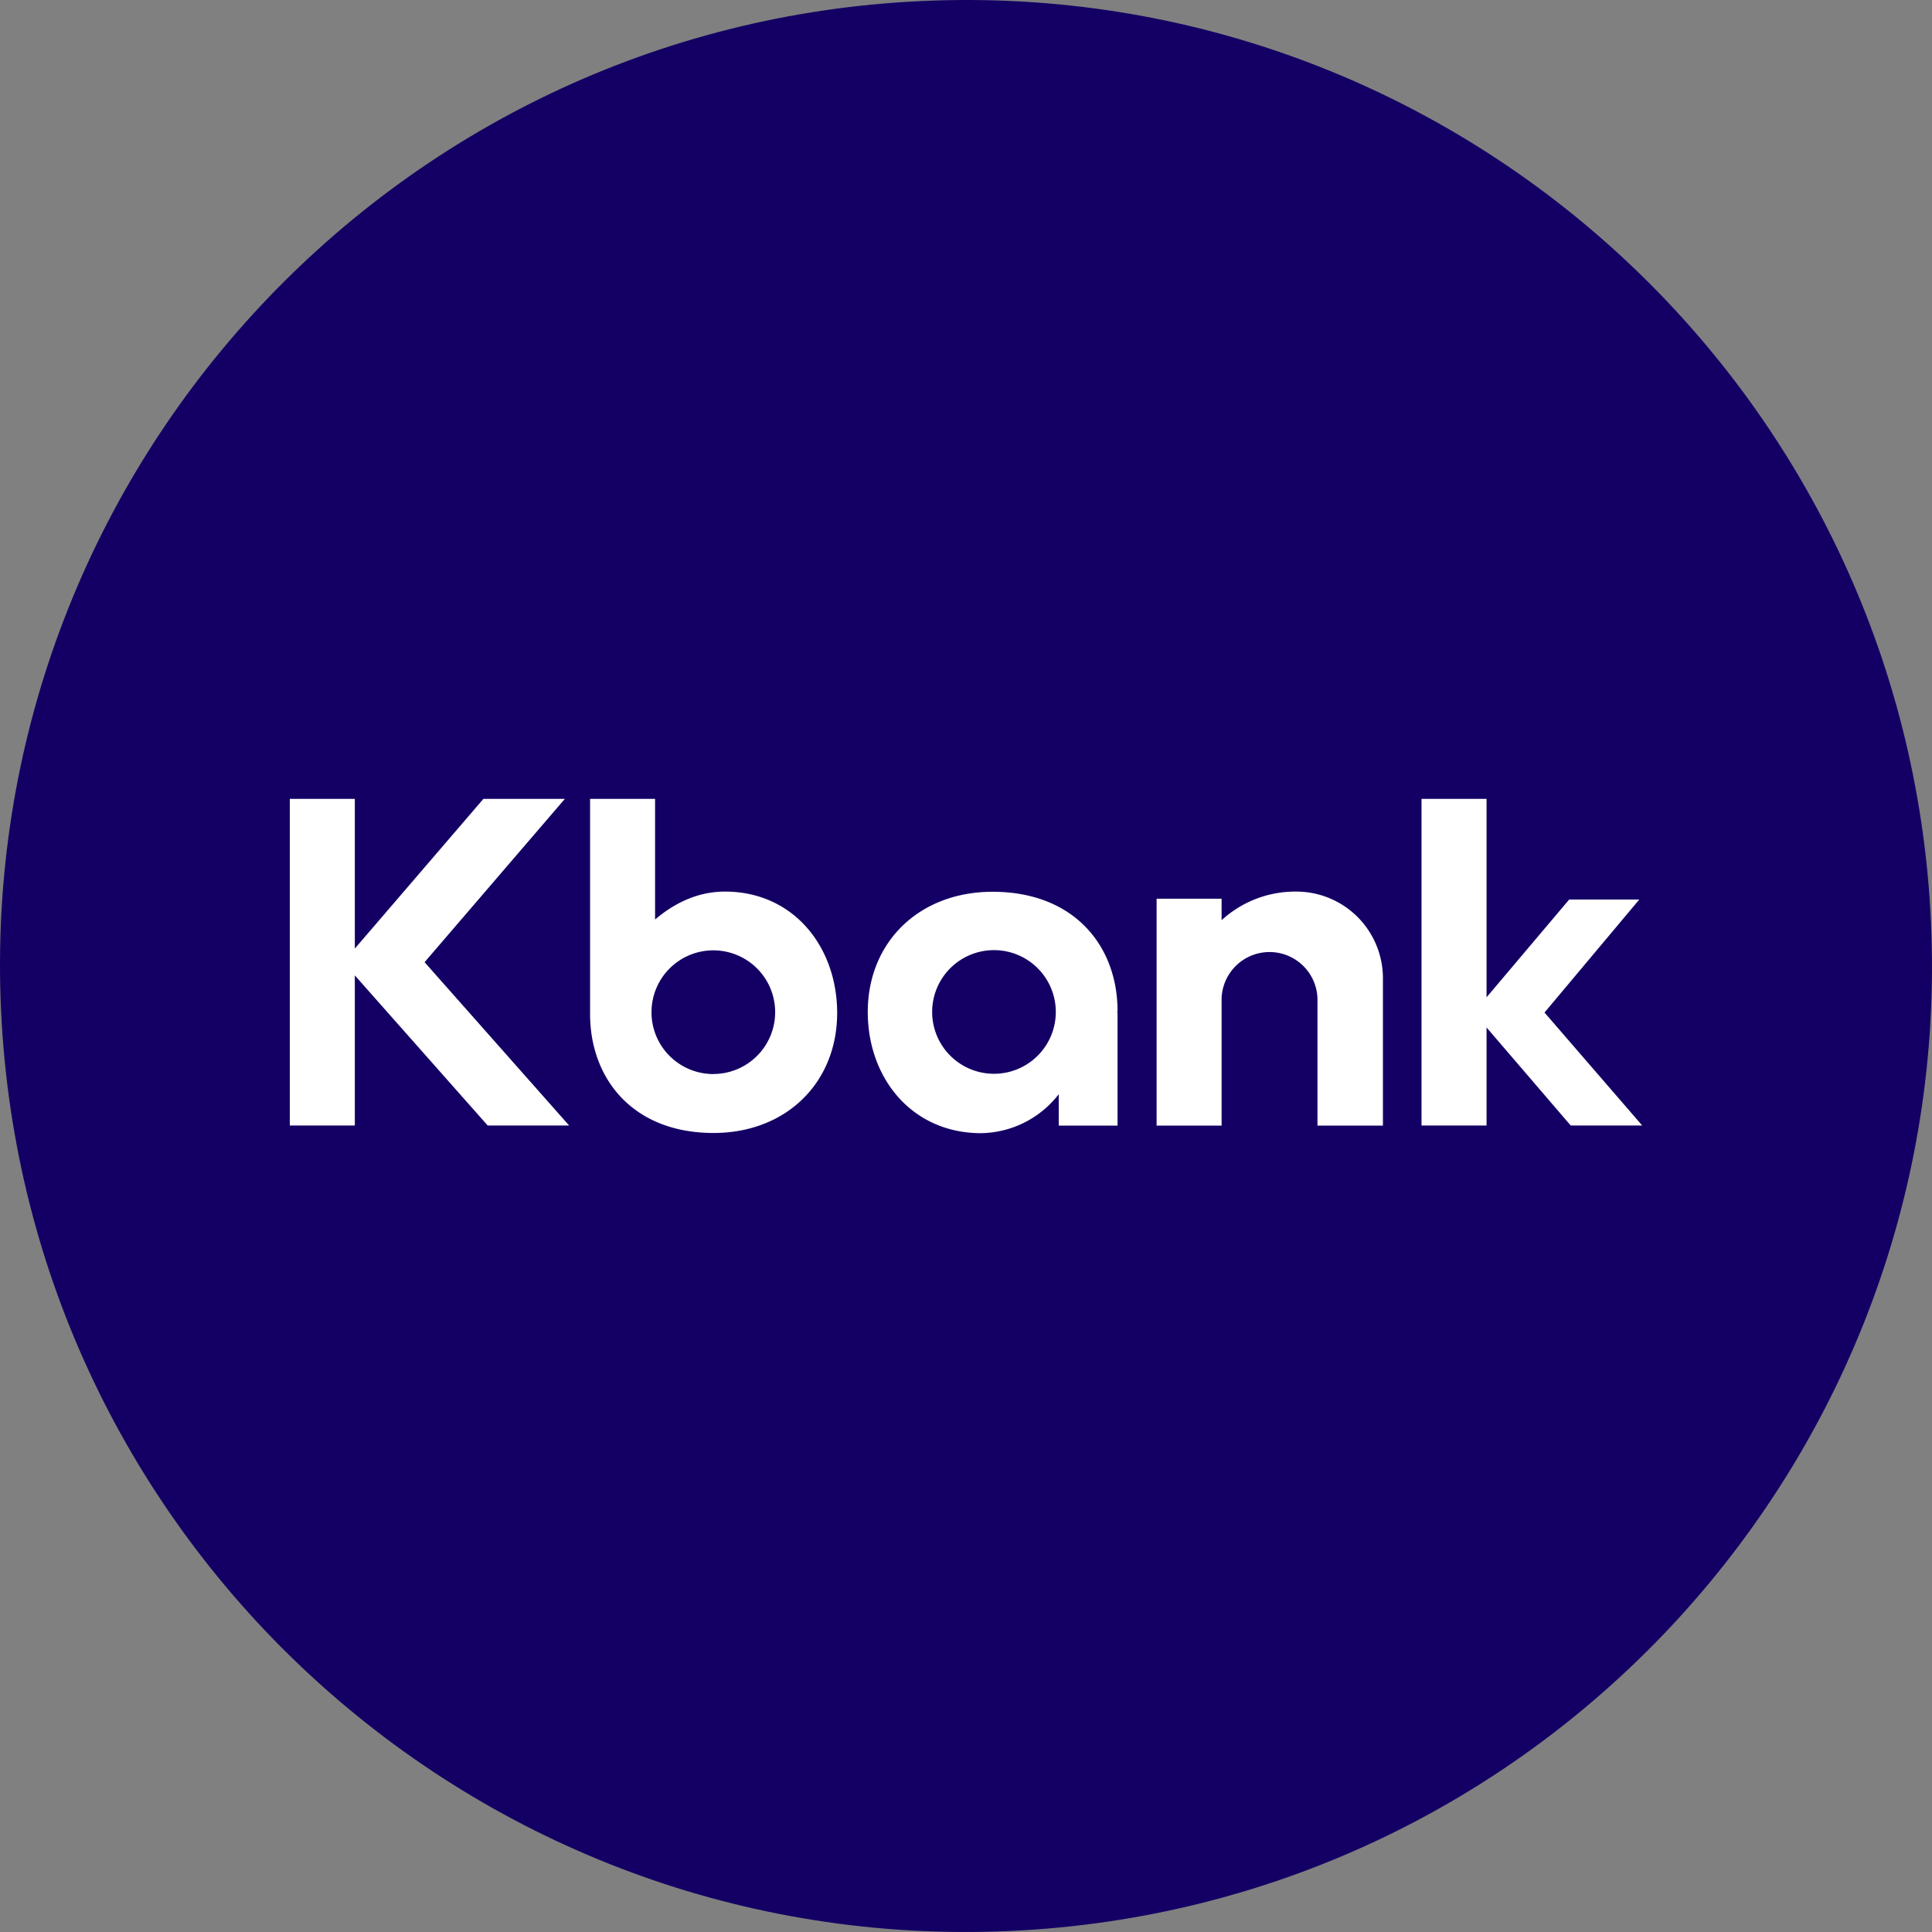 <svg id="레이어_1" data-name="레이어 1" xmlns="http://www.w3.org/2000/svg" viewBox="0 0 1080 1080"><rect x="0" y="0" width="1080" height="1080" fill="#808080" stroke="none"/><defs><style>.cls-1{fill:#140064;}.cls-2{fill:#fff;}</style></defs><path class="cls-1" d="M515.53.57C217.62,14-13,266.4.57,564.37s265.91,528.47,563.86,515.07,528.53-266,515-563.89S813.54-13,515.53.57Z"/><polygon class="cls-2" points="315.77 446.56 270.24 446.56 198.35 530.26 198.35 446.56 162 446.56 162 629.17 198.35 629.17 198.35 545.25 272.62 629.17 318.15 629.17 237.34 537.87 315.77 446.56"/><polygon class="cls-2" points="918 629.17 863.39 566.01 916.36 502.85 877.17 502.85 830.99 557.5 830.99 446.56 794.64 446.56 794.64 629.17 830.99 629.17 830.99 574.37 878.04 629.17 918 629.17"/><path class="cls-2" d="M405.24,498.4c-15.27,0-28.32,6.48-39.05,15.62V446.56H329.86V566.83c0,36.2,23.95,66.51,69,66.51,40.52,0,69.12-28,69.12-67.2C467.88,529,443.36,498.4,405.24,498.4Zm-6.48,102a34.56,34.56,0,0,1-34.56-33.59v-1a34.56,34.56,0,1,1,34.56,34.56Z"/><path class="cls-2" d="M724.81,498.4a61,61,0,0,0-41.93,16v-12H646.55V629.23h36.33V558.11a26.81,26.81,0,0,1,53.59,0v71.12h36.59V546.49A48.43,48.43,0,0,0,724.81,498.4Z"/><path class="cls-2" d="M554.86,498.51c-41,0-69.77,28.08-69.77,67.2,0,37.11,24.8,67.74,63.33,67.74a55.91,55.91,0,0,0,43.42-21.78v17.56h32.87v-63.5h-.3l.3-.71C624.65,528.82,600.48,498.51,554.86,498.51Zm.78,101.74a34.56,34.56,0,1,1,34.56-34.56,34.56,34.56,0,0,1-34.56,34.56Z"/></svg>